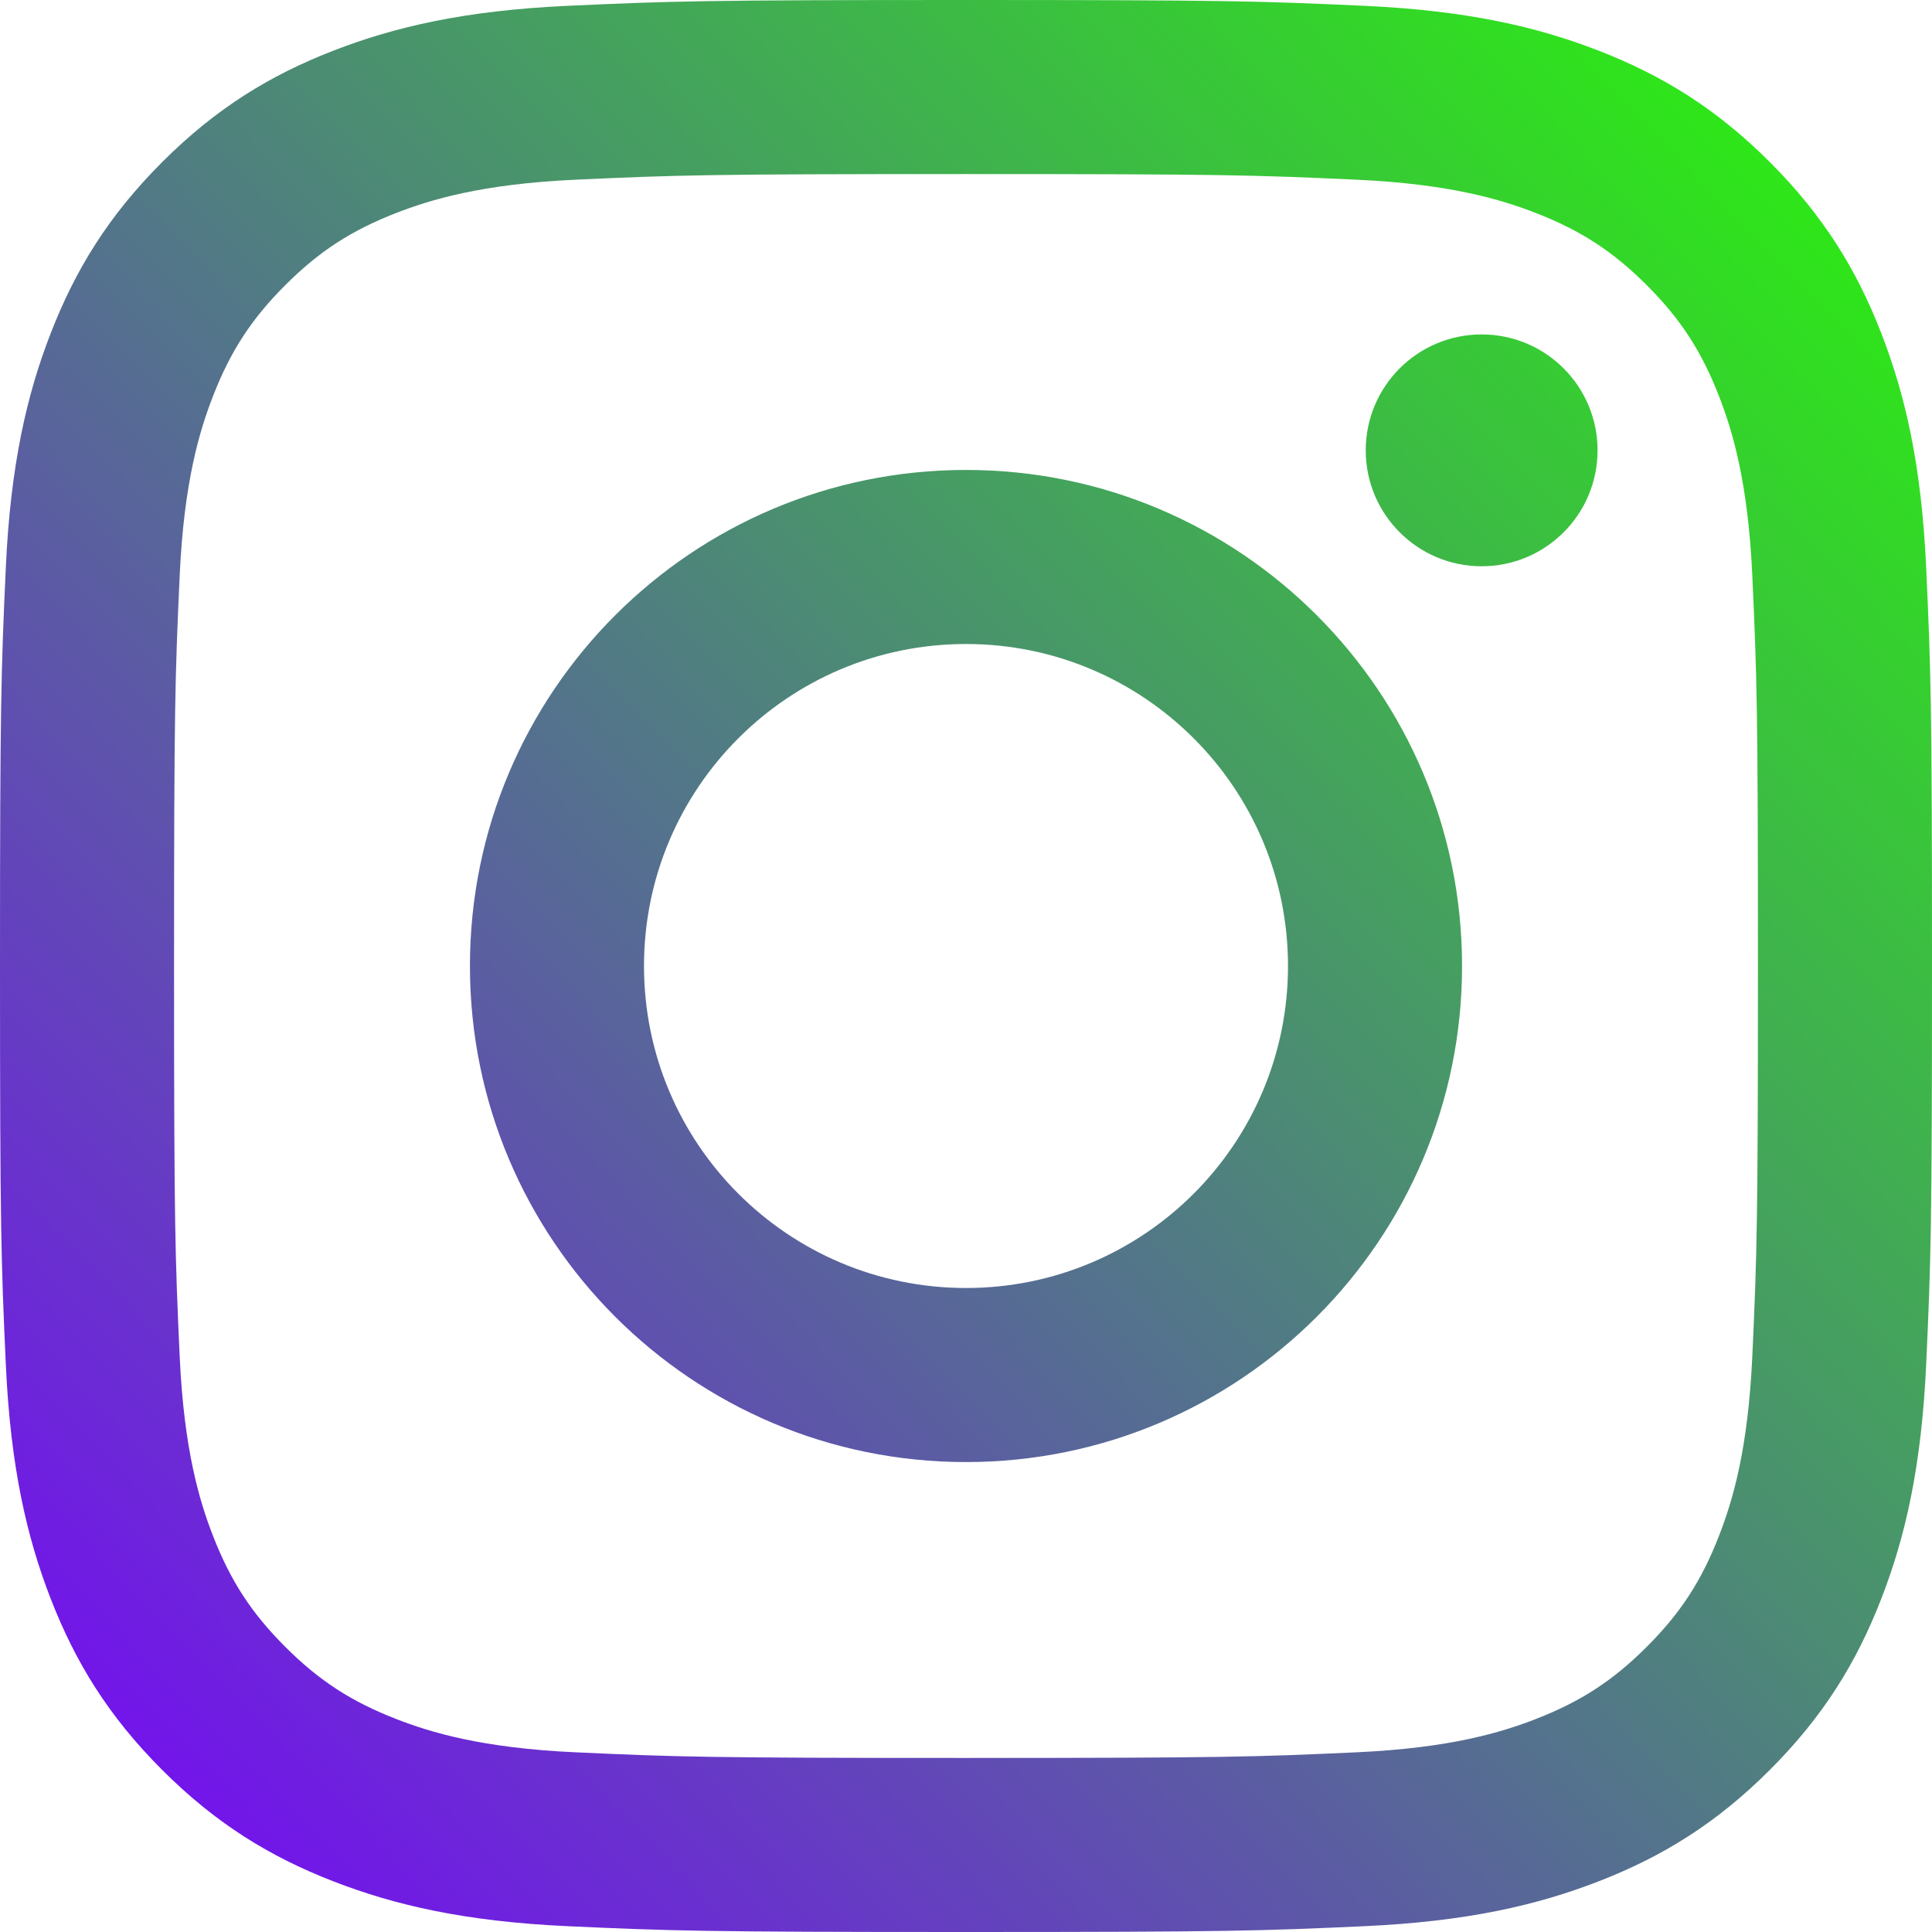 <svg width="1000" height="1000" viewBox="0 0 1000 1000" fill="none" xmlns="http://www.w3.org/2000/svg">
<path d="M499.999 90.092C633.505 90.092 649.318 90.6 702.041 93.005C750.79 95.23 777.265 103.376 
794.886 110.221C818.222 119.292 834.88 130.128 852.376 147.624C869.872 165.12 880.708 181.778 889.777 
205.114C896.624 222.735 904.769 249.21 906.994 297.957C909.4 350.682 909.908 366.495 909.908 500.001C909.908 
633.507 909.4 649.32 906.994 702.043C904.769 750.792 896.624 777.267 889.777 794.888C880.708 818.224 869.872 
834.882 852.376 852.378C834.88 869.874 818.222 880.71 794.886 889.779C777.265 896.626 750.79 904.772 702.041 
906.996C649.326 909.402 633.513 909.91 499.999 909.91C366.485 909.91 350.672 909.402 297.957 906.996C249.208 
904.772 222.733 896.626 205.114 889.779C181.776 880.71 165.118 869.874 147.622 852.378C130.126 834.882 119.29 
818.224 110.221 794.888C103.374 777.267 95.228 750.792 93.004 702.045C90.598 649.32 90.09 633.507 90.09 
500.001C90.09 366.495 90.598 350.682 93.004 297.959C95.228 249.21 103.374 222.735 110.221 205.114C119.29 
181.778 130.126 165.12 147.622 147.624C165.118 130.128 181.776 119.292 205.114 110.221C222.733 103.376 249.208 
95.23 297.955 93.005C350.68 90.6 366.493 90.092 499.999 90.092ZM499.999 0C364.206 0 347.181 0.576 293.851 
3.009C240.629 5.438 204.285 13.889 172.479 26.25C139.6 39.028 111.716 56.125 83.919 83.921C56.123 
111.718 39.026 139.602 26.248 172.481C13.887 204.287 5.436 240.631 3.007 293.853C0.574 347.181 0 364.208 
0 500.001C0 635.794 0.574 652.821 3.007 706.149C5.436 759.371 13.887 795.715 26.248 827.521C39.026 
860.398 56.123 888.284 83.919 916.081C111.716 943.877 139.6 960.974 172.479 973.752C204.285 986.113 240.629 
994.564 293.851 996.993C347.181 999.426 364.206 1000 499.999 1000C635.792 1000 652.819 999.426 706.147 
996.993C759.368 994.564 795.713 986.113 827.519 973.752C860.398 960.974 888.282 943.877 916.079 916.081C943.875 
888.284 960.972 860.4 973.75 827.521C986.111 795.715 994.562 759.371 996.991 706.149C999.424 652.821 1000 635.794 
1000 500.001C1000 364.208 999.424 347.181 996.991 293.853C994.562 240.631 986.111 204.287 973.75 172.481C960.972 
139.602 943.875 111.718 916.079 83.921C888.282 56.125 860.398 39.028 827.519 26.25C795.713 13.889 759.368 
5.438 706.147 3.009C652.819 0.576 635.792 0 499.999 0ZM499.999 243.243C358.196 243.243 243.241 358.198 
243.241 500.001C243.241 641.804 358.196 756.759 499.999 756.759C641.802 756.759 756.757 641.804 756.757 
500.001C756.757 358.198 641.802 243.243 499.999 243.243ZM499.999 666.669C407.952 666.669 333.331 592.048 
333.331 500.001C333.331 407.954 407.952 333.333 499.999 333.333C592.046 333.333 666.667 407.954 666.667 
500.001C666.667 592.048 592.046 666.669 499.999 666.669ZM826.9 233.099C826.9 266.237 800.038 293.1 766.901 
293.1C733.763 293.1 706.9 266.237 706.9 233.099C706.9 199.962 733.763 173.1 766.901 173.1C800.038 173.1 
826.9 199.962 826.9 233.099Z" fill="url(#paint0_linear_3_24)"/>
<defs>
<linearGradient id="paint0_linear_3_24" x1="1029" y1="-7.97537e-05" x2="3.06666e-05" y2="1000" gradientUnits="userSpaceOnUse">
<stop stop-color="#24FF01"/>
<stop offset="0" stop-color="#26FF00"/>
<stop offset="1" stop-color="#7900FF"/>
</linearGradient>
</defs>
</svg>
